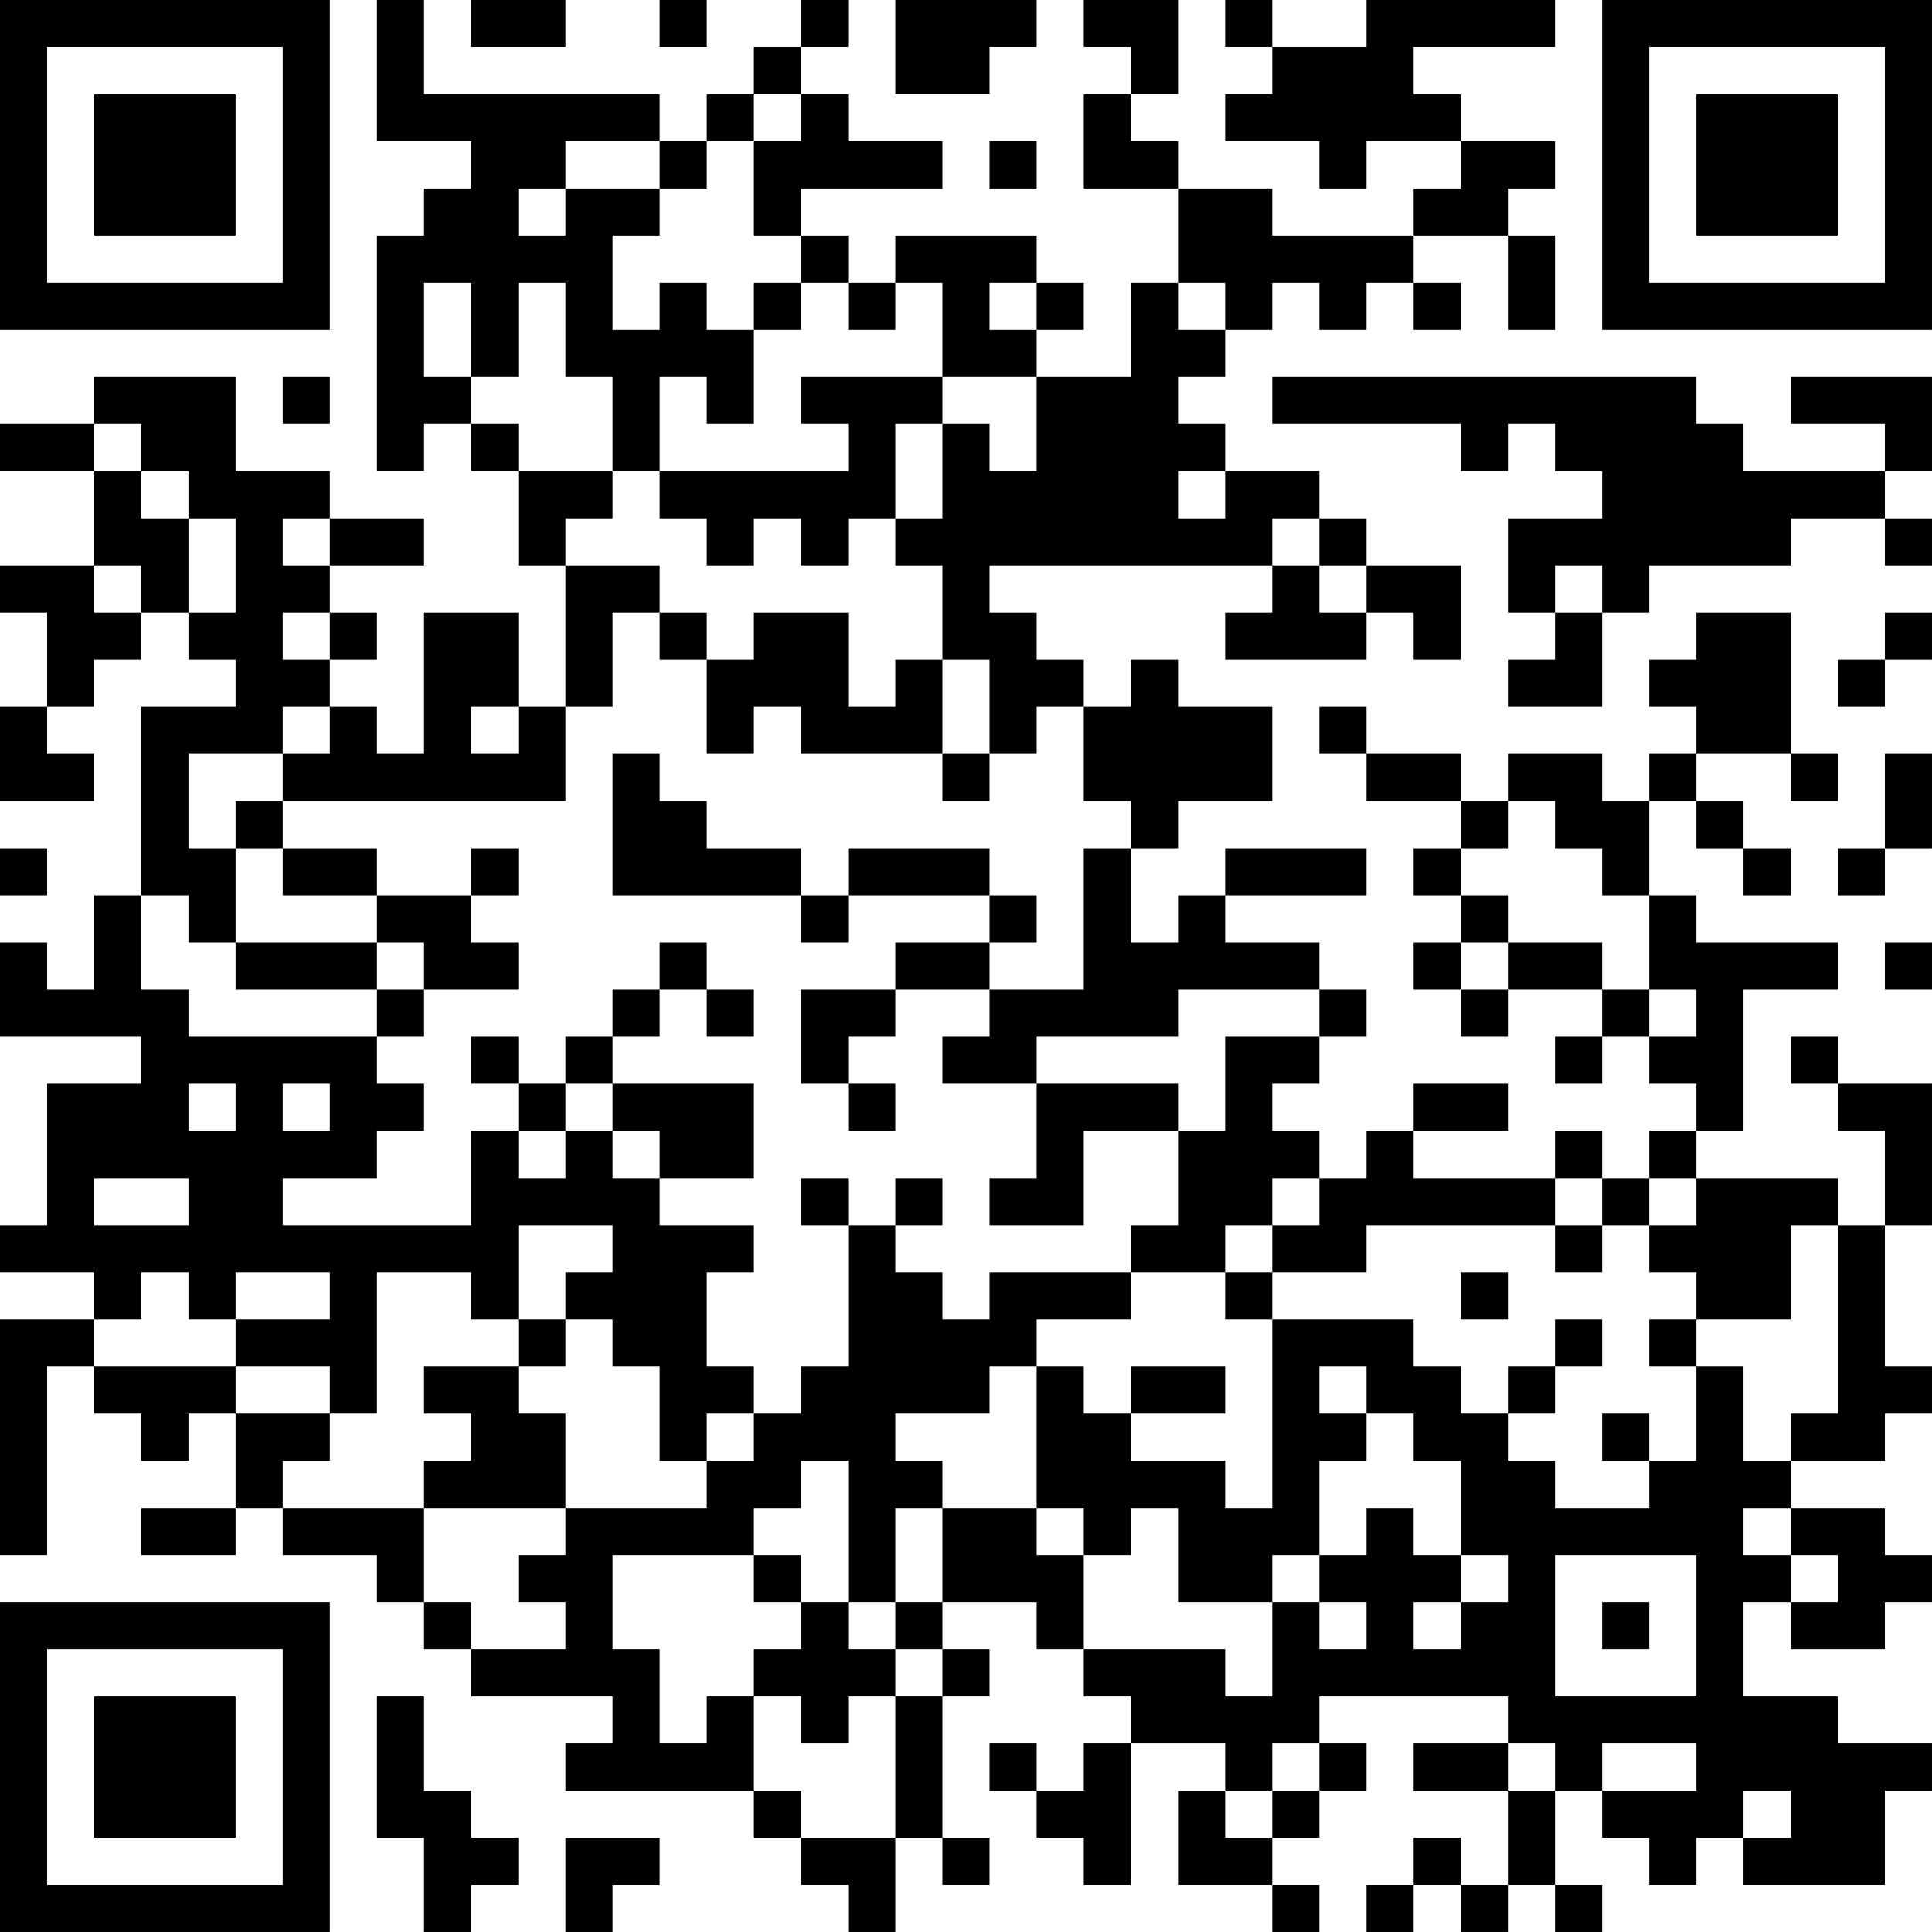 <?xml version="1.0" encoding="UTF-8"?>
<svg xmlns="http://www.w3.org/2000/svg" version="1.1" width="200" height="200" viewBox="0 0 200 200"><rect x="0" y="0" width="200" height="200" fill="#ffffff"/><g transform="scale(4.878)"><g transform="translate(0,0)"><path fill-rule="evenodd" d="M8 0L8 3L10 3L10 4L9 4L9 5L8 5L8 10L9 10L9 9L10 9L10 10L11 10L11 12L12 12L12 15L11 15L11 13L9 13L9 16L8 16L8 15L7 15L7 14L8 14L8 13L7 13L7 12L9 12L9 11L7 11L7 10L5 10L5 8L2 8L2 9L0 9L0 10L2 10L2 12L0 12L0 13L1 13L1 15L0 15L0 17L2 17L2 16L1 16L1 15L2 15L2 14L3 14L3 13L4 13L4 14L5 14L5 15L3 15L3 19L2 19L2 21L1 21L1 20L0 20L0 22L3 22L3 23L1 23L1 26L0 26L0 27L2 27L2 28L0 28L0 33L1 33L1 29L2 29L2 30L3 30L3 31L4 31L4 30L5 30L5 32L3 32L3 33L5 33L5 32L6 32L6 33L8 33L8 34L9 34L9 35L10 35L10 36L13 36L13 37L12 37L12 38L16 38L16 39L17 39L17 40L18 40L18 41L19 41L19 39L20 39L20 40L21 40L21 39L20 39L20 36L21 36L21 35L20 35L20 34L22 34L22 35L23 35L23 36L24 36L24 37L23 37L23 38L22 38L22 37L21 37L21 38L22 38L22 39L23 39L23 40L24 40L24 37L26 37L26 38L25 38L25 40L27 40L27 41L28 41L28 40L27 40L27 39L28 39L28 38L29 38L29 37L28 37L28 36L32 36L32 37L30 37L30 38L32 38L32 40L31 40L31 39L30 39L30 40L29 40L29 41L30 41L30 40L31 40L31 41L32 41L32 40L33 40L33 41L34 41L34 40L33 40L33 38L34 38L34 39L35 39L35 40L36 40L36 39L37 39L37 40L40 40L40 38L41 38L41 37L39 37L39 36L37 36L37 34L38 34L38 35L40 35L40 34L41 34L41 33L40 33L40 32L38 32L38 31L40 31L40 30L41 30L41 29L40 29L40 26L41 26L41 23L39 23L39 22L38 22L38 23L39 23L39 24L40 24L40 26L39 26L39 25L36 25L36 24L37 24L37 21L39 21L39 20L36 20L36 19L35 19L35 17L36 17L36 18L37 18L37 19L38 19L38 18L37 18L37 17L36 17L36 16L38 16L38 17L39 17L39 16L38 16L38 13L36 13L36 14L35 14L35 15L36 15L36 16L35 16L35 17L34 17L34 16L32 16L32 17L31 17L31 16L29 16L29 15L28 15L28 16L29 16L29 17L31 17L31 18L30 18L30 19L31 19L31 20L30 20L30 21L31 21L31 22L32 22L32 21L34 21L34 22L33 22L33 23L34 23L34 22L35 22L35 23L36 23L36 24L35 24L35 25L34 25L34 24L33 24L33 25L30 25L30 24L32 24L32 23L30 23L30 24L29 24L29 25L28 25L28 24L27 24L27 23L28 23L28 22L29 22L29 21L28 21L28 20L26 20L26 19L29 19L29 18L26 18L26 19L25 19L25 20L24 20L24 18L25 18L25 17L27 17L27 15L25 15L25 14L24 14L24 15L23 15L23 14L22 14L22 13L21 13L21 12L27 12L27 13L26 13L26 14L29 14L29 13L30 13L30 14L31 14L31 12L29 12L29 11L28 11L28 10L26 10L26 9L25 9L25 8L26 8L26 7L27 7L27 6L28 6L28 7L29 7L29 6L30 6L30 7L31 7L31 6L30 6L30 5L32 5L32 7L33 7L33 5L32 5L32 4L33 4L33 3L31 3L31 2L30 2L30 1L33 1L33 0L29 0L29 1L27 1L27 0L26 0L26 1L27 1L27 2L26 2L26 3L28 3L28 4L29 4L29 3L31 3L31 4L30 4L30 5L27 5L27 4L25 4L25 3L24 3L24 2L25 2L25 0L23 0L23 1L24 1L24 2L23 2L23 4L25 4L25 6L24 6L24 8L22 8L22 7L23 7L23 6L22 6L22 5L19 5L19 6L18 6L18 5L17 5L17 4L20 4L20 3L18 3L18 2L17 2L17 1L18 1L18 0L17 0L17 1L16 1L16 2L15 2L15 3L14 3L14 2L9 2L9 0ZM10 0L10 1L12 1L12 0ZM14 0L14 1L15 1L15 0ZM19 0L19 2L21 2L21 1L22 1L22 0ZM16 2L16 3L15 3L15 4L14 4L14 3L12 3L12 4L11 4L11 5L12 5L12 4L14 4L14 5L13 5L13 7L14 7L14 6L15 6L15 7L16 7L16 9L15 9L15 8L14 8L14 10L13 10L13 8L12 8L12 6L11 6L11 8L10 8L10 6L9 6L9 8L10 8L10 9L11 9L11 10L13 10L13 11L12 11L12 12L14 12L14 13L13 13L13 15L12 15L12 17L6 17L6 16L7 16L7 15L6 15L6 16L4 16L4 18L5 18L5 20L4 20L4 19L3 19L3 21L4 21L4 22L8 22L8 23L9 23L9 24L8 24L8 25L6 25L6 26L10 26L10 24L11 24L11 25L12 25L12 24L13 24L13 25L14 25L14 26L16 26L16 27L15 27L15 29L16 29L16 30L15 30L15 31L14 31L14 29L13 29L13 28L12 28L12 27L13 27L13 26L11 26L11 28L10 28L10 27L8 27L8 30L7 30L7 29L5 29L5 28L7 28L7 27L5 27L5 28L4 28L4 27L3 27L3 28L2 28L2 29L5 29L5 30L7 30L7 31L6 31L6 32L9 32L9 34L10 34L10 35L12 35L12 34L11 34L11 33L12 33L12 32L15 32L15 31L16 31L16 30L17 30L17 29L18 29L18 26L19 26L19 27L20 27L20 28L21 28L21 27L24 27L24 28L22 28L22 29L21 29L21 30L19 30L19 31L20 31L20 32L19 32L19 34L18 34L18 31L17 31L17 32L16 32L16 33L13 33L13 35L14 35L14 37L15 37L15 36L16 36L16 38L17 38L17 39L19 39L19 36L20 36L20 35L19 35L19 34L20 34L20 32L22 32L22 33L23 33L23 35L26 35L26 36L27 36L27 34L28 34L28 35L29 35L29 34L28 34L28 33L29 33L29 32L30 32L30 33L31 33L31 34L30 34L30 35L31 35L31 34L32 34L32 33L31 33L31 31L30 31L30 30L29 30L29 29L28 29L28 30L29 30L29 31L28 31L28 33L27 33L27 34L25 34L25 32L24 32L24 33L23 33L23 32L22 32L22 29L23 29L23 30L24 30L24 31L26 31L26 32L27 32L27 28L30 28L30 29L31 29L31 30L32 30L32 31L33 31L33 32L35 32L35 31L36 31L36 29L37 29L37 31L38 31L38 30L39 30L39 26L38 26L38 28L36 28L36 27L35 27L35 26L36 26L36 25L35 25L35 26L34 26L34 25L33 25L33 26L29 26L29 27L27 27L27 26L28 26L28 25L27 25L27 26L26 26L26 27L24 27L24 26L25 26L25 24L26 24L26 22L28 22L28 21L25 21L25 22L22 22L22 23L20 23L20 22L21 22L21 21L23 21L23 18L24 18L24 17L23 17L23 15L22 15L22 16L21 16L21 14L20 14L20 12L19 12L19 11L20 11L20 9L21 9L21 10L22 10L22 8L20 8L20 6L19 6L19 7L18 7L18 6L17 6L17 5L16 5L16 3L17 3L17 2ZM21 3L21 4L22 4L22 3ZM16 6L16 7L17 7L17 6ZM21 6L21 7L22 7L22 6ZM25 6L25 7L26 7L26 6ZM6 8L6 9L7 9L7 8ZM17 8L17 9L18 9L18 10L14 10L14 11L15 11L15 12L16 12L16 11L17 11L17 12L18 12L18 11L19 11L19 9L20 9L20 8ZM27 8L27 9L31 9L31 10L32 10L32 9L33 9L33 10L34 10L34 11L32 11L32 13L33 13L33 14L32 14L32 15L34 15L34 13L35 13L35 12L38 12L38 11L40 11L40 12L41 12L41 11L40 11L40 10L41 10L41 8L38 8L38 9L40 9L40 10L37 10L37 9L36 9L36 8ZM2 9L2 10L3 10L3 11L4 11L4 13L5 13L5 11L4 11L4 10L3 10L3 9ZM25 10L25 11L26 11L26 10ZM6 11L6 12L7 12L7 11ZM27 11L27 12L28 12L28 13L29 13L29 12L28 12L28 11ZM2 12L2 13L3 13L3 12ZM33 12L33 13L34 13L34 12ZM6 13L6 14L7 14L7 13ZM14 13L14 14L15 14L15 16L16 16L16 15L17 15L17 16L20 16L20 17L21 17L21 16L20 16L20 14L19 14L19 15L18 15L18 13L16 13L16 14L15 14L15 13ZM40 13L40 14L39 14L39 15L40 15L40 14L41 14L41 13ZM10 15L10 16L11 16L11 15ZM13 16L13 19L17 19L17 20L18 20L18 19L21 19L21 20L19 20L19 21L17 21L17 23L18 23L18 24L19 24L19 23L18 23L18 22L19 22L19 21L21 21L21 20L22 20L22 19L21 19L21 18L18 18L18 19L17 19L17 18L15 18L15 17L14 17L14 16ZM40 16L40 18L39 18L39 19L40 19L40 18L41 18L41 16ZM5 17L5 18L6 18L6 19L8 19L8 20L5 20L5 21L8 21L8 22L9 22L9 21L11 21L11 20L10 20L10 19L11 19L11 18L10 18L10 19L8 19L8 18L6 18L6 17ZM32 17L32 18L31 18L31 19L32 19L32 20L31 20L31 21L32 21L32 20L34 20L34 21L35 21L35 22L36 22L36 21L35 21L35 19L34 19L34 18L33 18L33 17ZM0 18L0 19L1 19L1 18ZM8 20L8 21L9 21L9 20ZM14 20L14 21L13 21L13 22L12 22L12 23L11 23L11 22L10 22L10 23L11 23L11 24L12 24L12 23L13 23L13 24L14 24L14 25L16 25L16 23L13 23L13 22L14 22L14 21L15 21L15 22L16 22L16 21L15 21L15 20ZM40 20L40 21L41 21L41 20ZM4 23L4 24L5 24L5 23ZM6 23L6 24L7 24L7 23ZM22 23L22 25L21 25L21 26L23 26L23 24L25 24L25 23ZM2 25L2 26L4 26L4 25ZM17 25L17 26L18 26L18 25ZM19 25L19 26L20 26L20 25ZM33 26L33 27L34 27L34 26ZM26 27L26 28L27 28L27 27ZM31 27L31 28L32 28L32 27ZM11 28L11 29L9 29L9 30L10 30L10 31L9 31L9 32L12 32L12 30L11 30L11 29L12 29L12 28ZM33 28L33 29L32 29L32 30L33 30L33 29L34 29L34 28ZM35 28L35 29L36 29L36 28ZM24 29L24 30L26 30L26 29ZM34 30L34 31L35 31L35 30ZM37 32L37 33L38 33L38 34L39 34L39 33L38 33L38 32ZM16 33L16 34L17 34L17 35L16 35L16 36L17 36L17 37L18 37L18 36L19 36L19 35L18 35L18 34L17 34L17 33ZM33 33L33 36L36 36L36 33ZM34 34L34 35L35 35L35 34ZM8 36L8 39L9 39L9 41L10 41L10 40L11 40L11 39L10 39L10 38L9 38L9 36ZM27 37L27 38L26 38L26 39L27 39L27 38L28 38L28 37ZM32 37L32 38L33 38L33 37ZM34 37L34 38L36 38L36 37ZM37 38L37 39L38 39L38 38ZM12 39L12 41L13 41L13 40L14 40L14 39ZM0 0L0 7L7 7L7 0ZM1 1L1 6L6 6L6 1ZM2 2L2 5L5 5L5 2ZM34 0L34 7L41 7L41 0ZM35 1L35 6L40 6L40 1ZM36 2L36 5L39 5L39 2ZM0 34L0 41L7 41L7 34ZM1 35L1 40L6 40L6 35ZM2 36L2 39L5 39L5 36Z" fill="#000000"/></g></g></svg>
